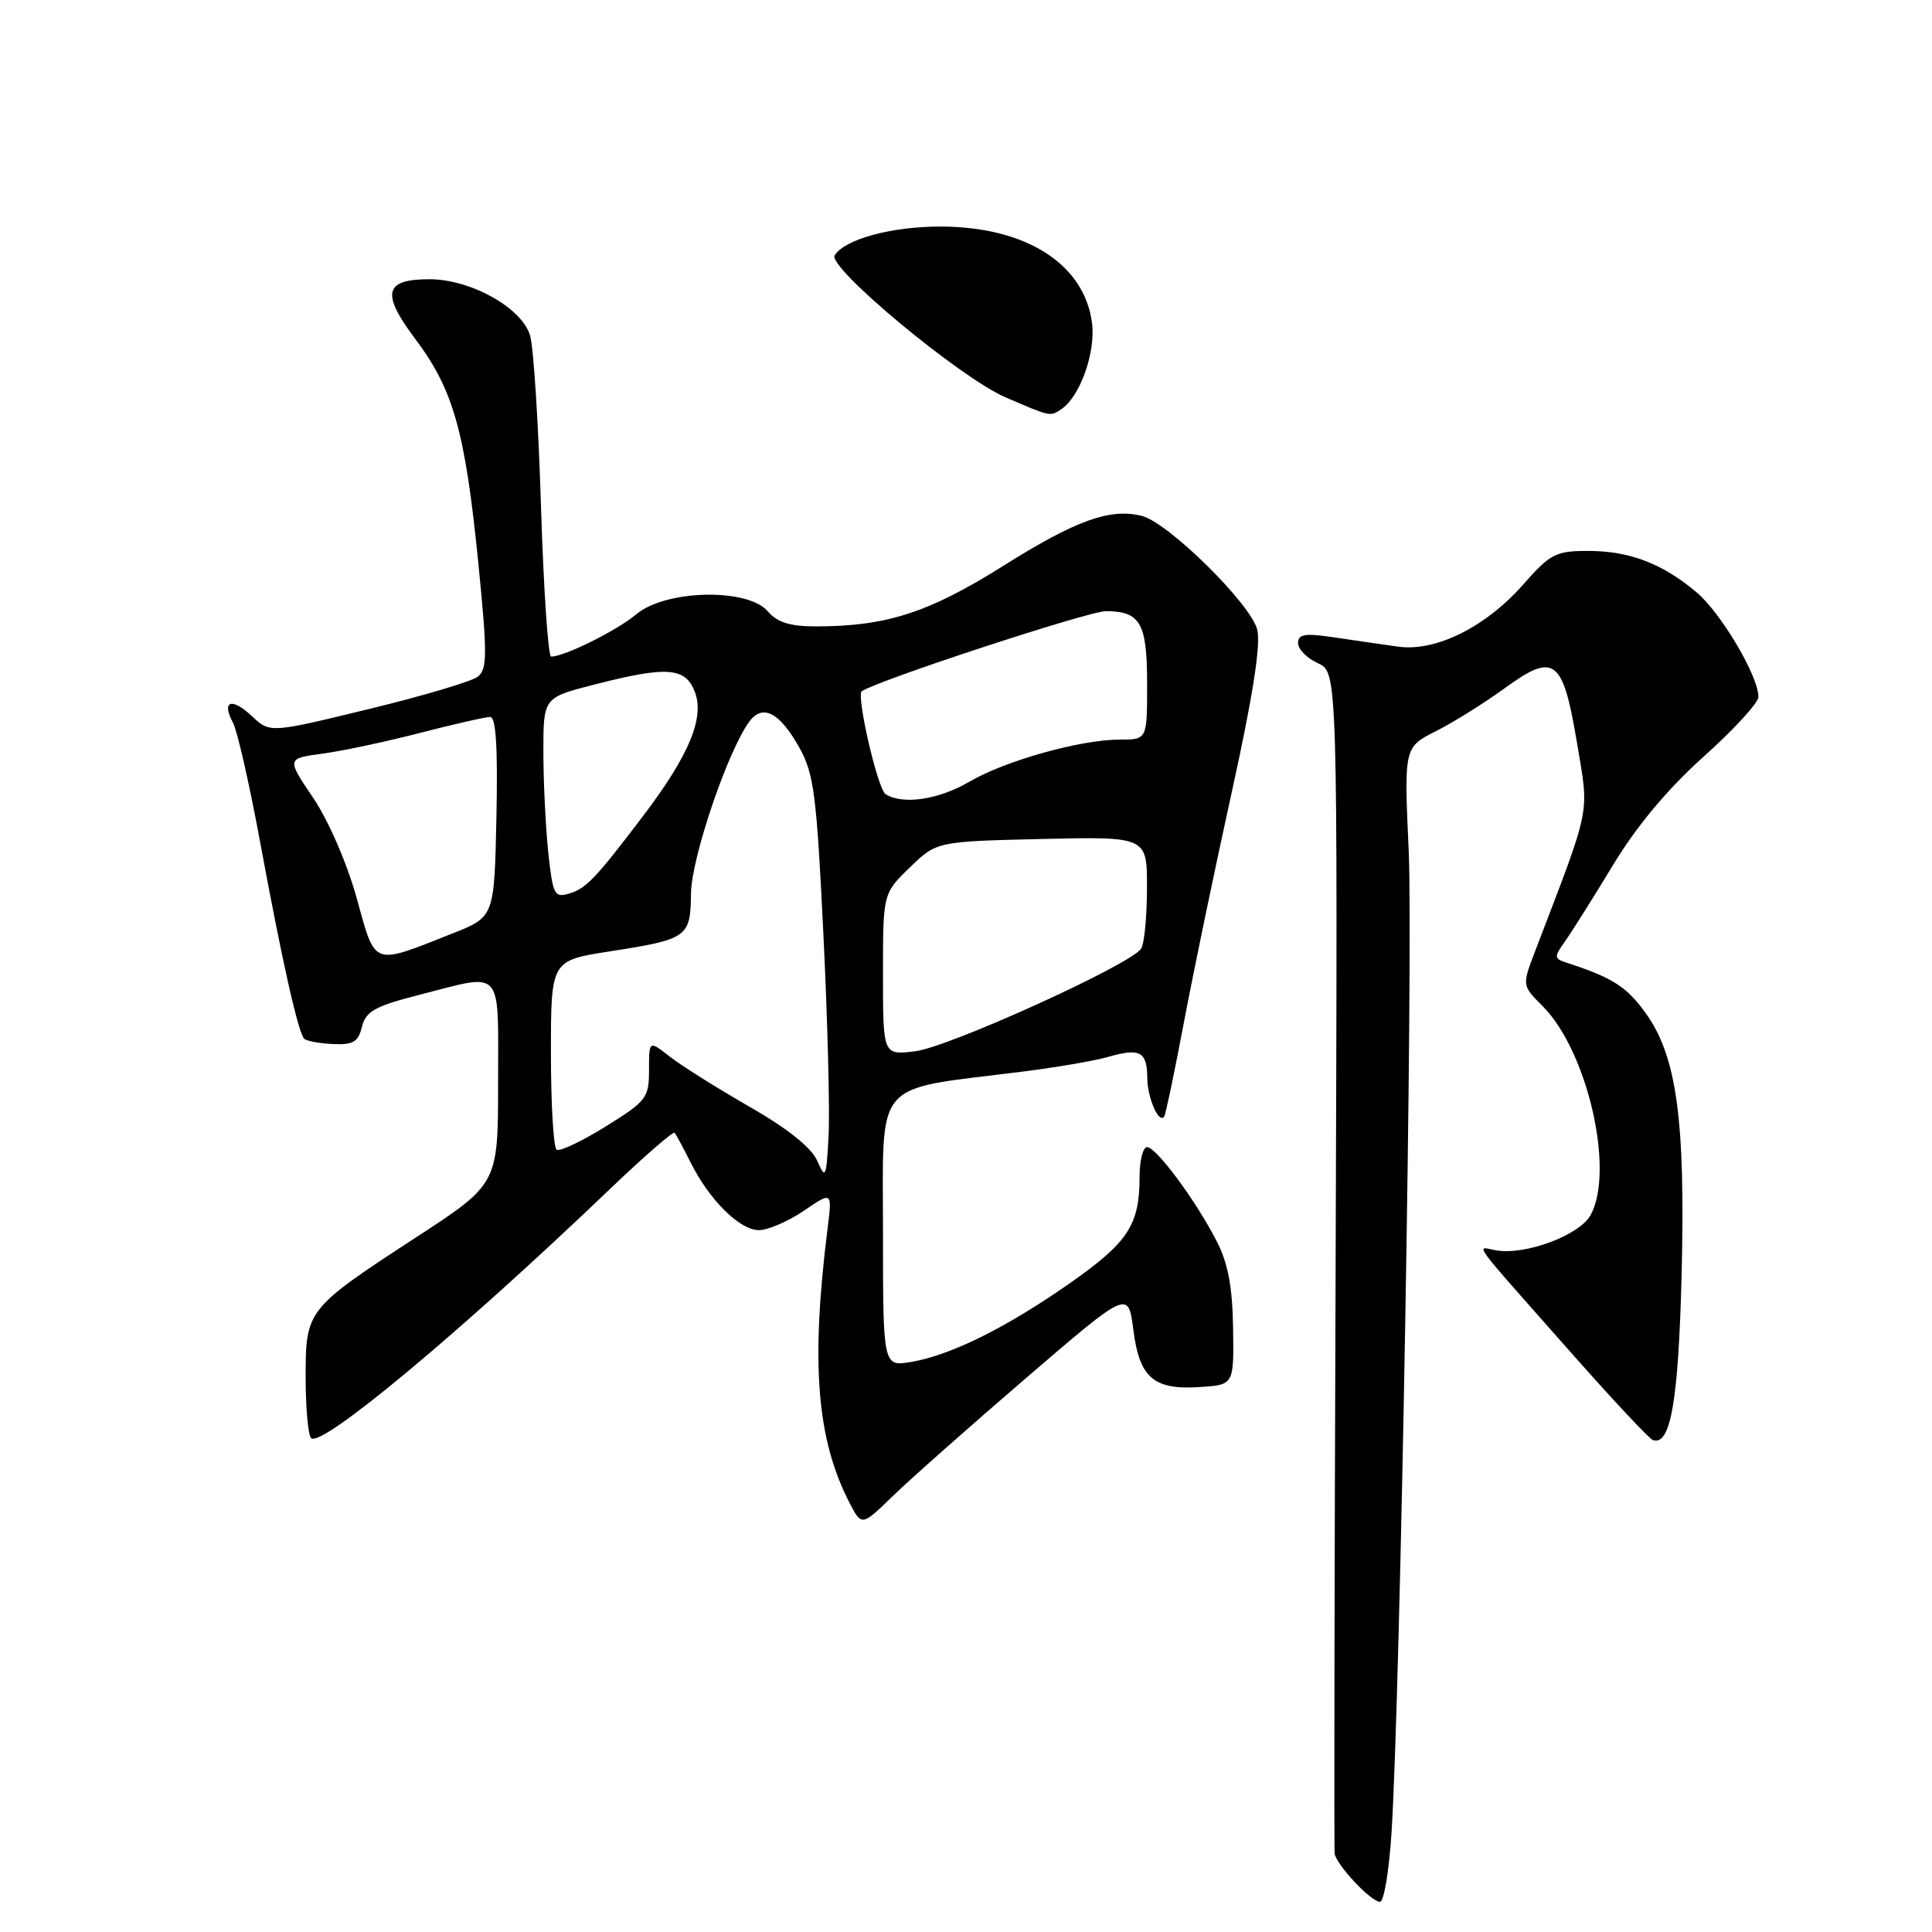 <?xml version="1.0" encoding="UTF-8" standalone="no"?>
<!DOCTYPE svg PUBLIC "-//W3C//DTD SVG 1.1//EN" "http://www.w3.org/Graphics/SVG/1.1/DTD/svg11.dtd" >
<svg xmlns="http://www.w3.org/2000/svg" xmlns:xlink="http://www.w3.org/1999/xlink" version="1.1" viewBox="0 0 256 256">
 <g >
 <path fill="currentColor"
d=" M 184.39 242.75 C 185.56 224.20 187.27 126.12 186.66 112.76 C 186.04 99.02 186.04 99.02 190.27 96.88 C 192.60 95.71 196.69 93.15 199.37 91.20 C 205.98 86.39 207.09 87.23 208.97 98.49 C 210.58 108.15 210.93 106.38 203.41 126.04 C 201.67 130.58 201.67 130.58 204.40 133.31 C 210.33 139.24 213.97 154.99 210.79 160.96 C 209.35 163.66 202.12 166.37 198.21 165.67 C 195.54 165.20 194.47 163.73 208.41 179.50 C 213.76 185.55 218.53 190.64 219.00 190.81 C 221.35 191.66 222.39 185.71 222.82 169.08 C 223.34 148.43 222.18 139.92 218.03 134.20 C 215.51 130.72 213.65 129.54 207.64 127.58 C 205.90 127.02 205.89 126.82 207.37 124.74 C 208.24 123.51 211.11 118.96 213.73 114.63 C 216.87 109.44 220.98 104.53 225.75 100.25 C 229.74 96.68 233.00 93.12 233.00 92.34 C 233.00 89.59 228.05 81.22 224.80 78.48 C 220.27 74.66 215.91 73.00 210.41 73.00 C 206.16 73.00 205.41 73.38 201.86 77.42 C 196.86 83.10 190.24 86.39 185.22 85.68 C 183.18 85.39 179.36 84.84 176.75 84.45 C 172.92 83.88 172.00 84.02 172.00 85.21 C 172.00 86.02 173.18 87.22 174.63 87.88 C 177.25 89.07 177.25 89.07 176.98 166.79 C 176.82 209.53 176.76 245.00 176.85 245.60 C 177.05 247.09 181.66 252.00 182.86 252.00 C 183.38 252.00 184.07 247.84 184.39 242.75 Z  M 136.00 182.56 C 149.50 170.96 149.50 170.96 150.17 176.18 C 150.98 182.58 152.86 184.20 159.00 183.79 C 163.50 183.50 163.50 183.50 163.39 175.99 C 163.31 170.54 162.72 167.38 161.23 164.49 C 158.46 159.08 153.21 152.00 151.99 152.00 C 151.45 152.00 151.00 153.77 151.00 155.93 C 151.00 162.30 149.50 164.59 141.88 169.95 C 133.44 175.87 126.02 179.57 120.75 180.46 C 117.00 181.09 117.00 181.09 117.00 163.13 C 117.00 142.81 115.57 144.48 135.06 142.05 C 139.70 141.48 145.03 140.57 146.89 140.03 C 151.05 138.84 152.00 139.35 152.02 142.81 C 152.03 145.43 153.53 148.91 154.25 147.97 C 154.45 147.71 155.62 142.10 156.87 135.50 C 158.11 128.90 160.97 115.15 163.22 104.94 C 166.00 92.33 167.08 85.43 166.59 83.44 C 165.76 80.04 154.81 69.24 151.30 68.36 C 147.08 67.30 142.53 68.95 132.92 74.99 C 123.06 81.19 117.45 83.00 108.09 83.00 C 104.68 83.00 102.99 82.47 101.73 81.00 C 99.07 77.89 88.19 78.13 84.32 81.39 C 81.74 83.55 74.81 87.00 73.03 87.00 C 72.63 87.00 72.03 78.11 71.69 67.25 C 71.36 56.39 70.71 46.15 70.25 44.50 C 69.23 40.84 62.40 37.00 56.91 37.00 C 50.91 37.00 50.47 38.85 55.03 44.92 C 60.08 51.64 61.63 57.14 63.37 74.50 C 64.58 86.62 64.57 88.65 63.33 89.65 C 62.55 90.28 56.02 92.22 48.84 93.96 C 35.77 97.14 35.77 97.14 33.39 94.90 C 30.70 92.37 29.31 92.85 30.87 95.76 C 31.44 96.82 33.06 103.94 34.47 111.59 C 37.39 127.41 39.51 136.84 40.31 137.64 C 40.61 137.94 42.32 138.26 44.11 138.34 C 46.79 138.47 47.47 138.07 47.96 136.06 C 48.47 134.00 49.67 133.33 55.53 131.83 C 66.84 128.93 66.00 128.00 66.00 143.44 C 66.00 156.87 66.00 156.87 55.14 163.95 C 40.61 173.43 40.50 173.56 40.50 182.52 C 40.50 186.54 40.83 190.16 41.22 190.56 C 42.56 191.89 60.94 176.58 80.76 157.61 C 85.31 153.26 89.19 149.88 89.39 150.10 C 89.58 150.32 90.53 152.07 91.49 154.00 C 93.97 158.98 98.01 163.00 100.55 163.00 C 101.74 163.00 104.42 161.85 106.50 160.44 C 110.27 157.87 110.27 157.87 109.67 162.69 C 107.41 180.66 108.21 190.70 112.58 199.16 C 114.18 202.24 114.18 202.24 118.34 198.20 C 120.63 195.98 128.57 188.95 136.00 182.56 Z  M 140.61 54.23 C 143.11 52.58 145.22 46.66 144.69 42.74 C 143.65 34.97 135.94 30.06 124.72 30.02 C 118.16 30.00 111.93 31.69 110.60 33.84 C 109.62 35.42 127.23 50.06 133.24 52.65 C 139.25 55.24 139.13 55.22 140.61 54.23 Z  M 108.28 153.80 C 107.51 152.05 104.35 149.53 99.29 146.63 C 95.01 144.18 90.26 141.19 88.75 140.01 C 86.00 137.85 86.00 137.85 86.00 141.77 C 86.00 145.47 85.67 145.91 80.26 149.26 C 77.11 151.22 74.18 152.61 73.76 152.35 C 73.34 152.09 73.00 146.35 73.00 139.58 C 73.00 127.28 73.00 127.28 80.75 126.07 C 91.15 124.45 91.49 124.21 91.56 118.38 C 91.62 113.66 96.41 99.56 99.27 95.64 C 101.04 93.22 103.27 94.36 105.89 99.01 C 107.85 102.50 108.20 105.25 109.10 123.72 C 109.66 135.15 109.97 147.20 109.79 150.50 C 109.49 156.10 109.39 156.32 108.28 153.80 Z  M 117.00 129.10 C 117.00 118.39 117.00 118.39 120.55 114.95 C 124.11 111.50 124.11 111.50 138.05 111.17 C 152.00 110.85 152.00 110.85 151.98 117.67 C 151.98 121.43 151.63 125.04 151.21 125.70 C 149.88 127.79 125.68 138.78 121.25 139.30 C 117.00 139.81 117.00 139.81 117.00 129.10 Z  M 47.27 119.03 C 45.99 114.40 43.54 108.76 41.51 105.74 C 37.97 100.50 37.97 100.50 42.74 99.86 C 45.36 99.51 51.17 98.28 55.67 97.11 C 60.16 95.95 64.33 95.00 64.95 95.00 C 65.72 95.00 65.97 99.02 65.78 108.25 C 65.50 121.49 65.50 121.49 60.00 123.67 C 49.21 127.94 49.80 128.16 47.27 119.03 Z  M 72.64 112.87 C 72.29 109.48 72.00 103.50 72.00 99.57 C 72.00 92.44 72.00 92.44 78.75 90.71 C 88.42 88.23 90.83 88.41 92.08 91.71 C 93.37 95.11 91.31 100.06 85.32 107.98 C 78.91 116.43 77.67 117.74 75.39 118.41 C 73.46 118.99 73.24 118.55 72.64 112.87 Z  M 117.34 105.23 C 116.30 104.57 113.42 92.09 114.19 91.59 C 116.46 90.09 144.30 80.97 146.55 80.98 C 151.13 81.01 152.00 82.56 152.00 90.70 C 152.00 98.00 152.00 98.00 148.39 98.00 C 143.17 98.00 133.22 100.79 128.45 103.58 C 124.38 105.97 119.61 106.67 117.34 105.23 Z "/>
</g>
</svg>
